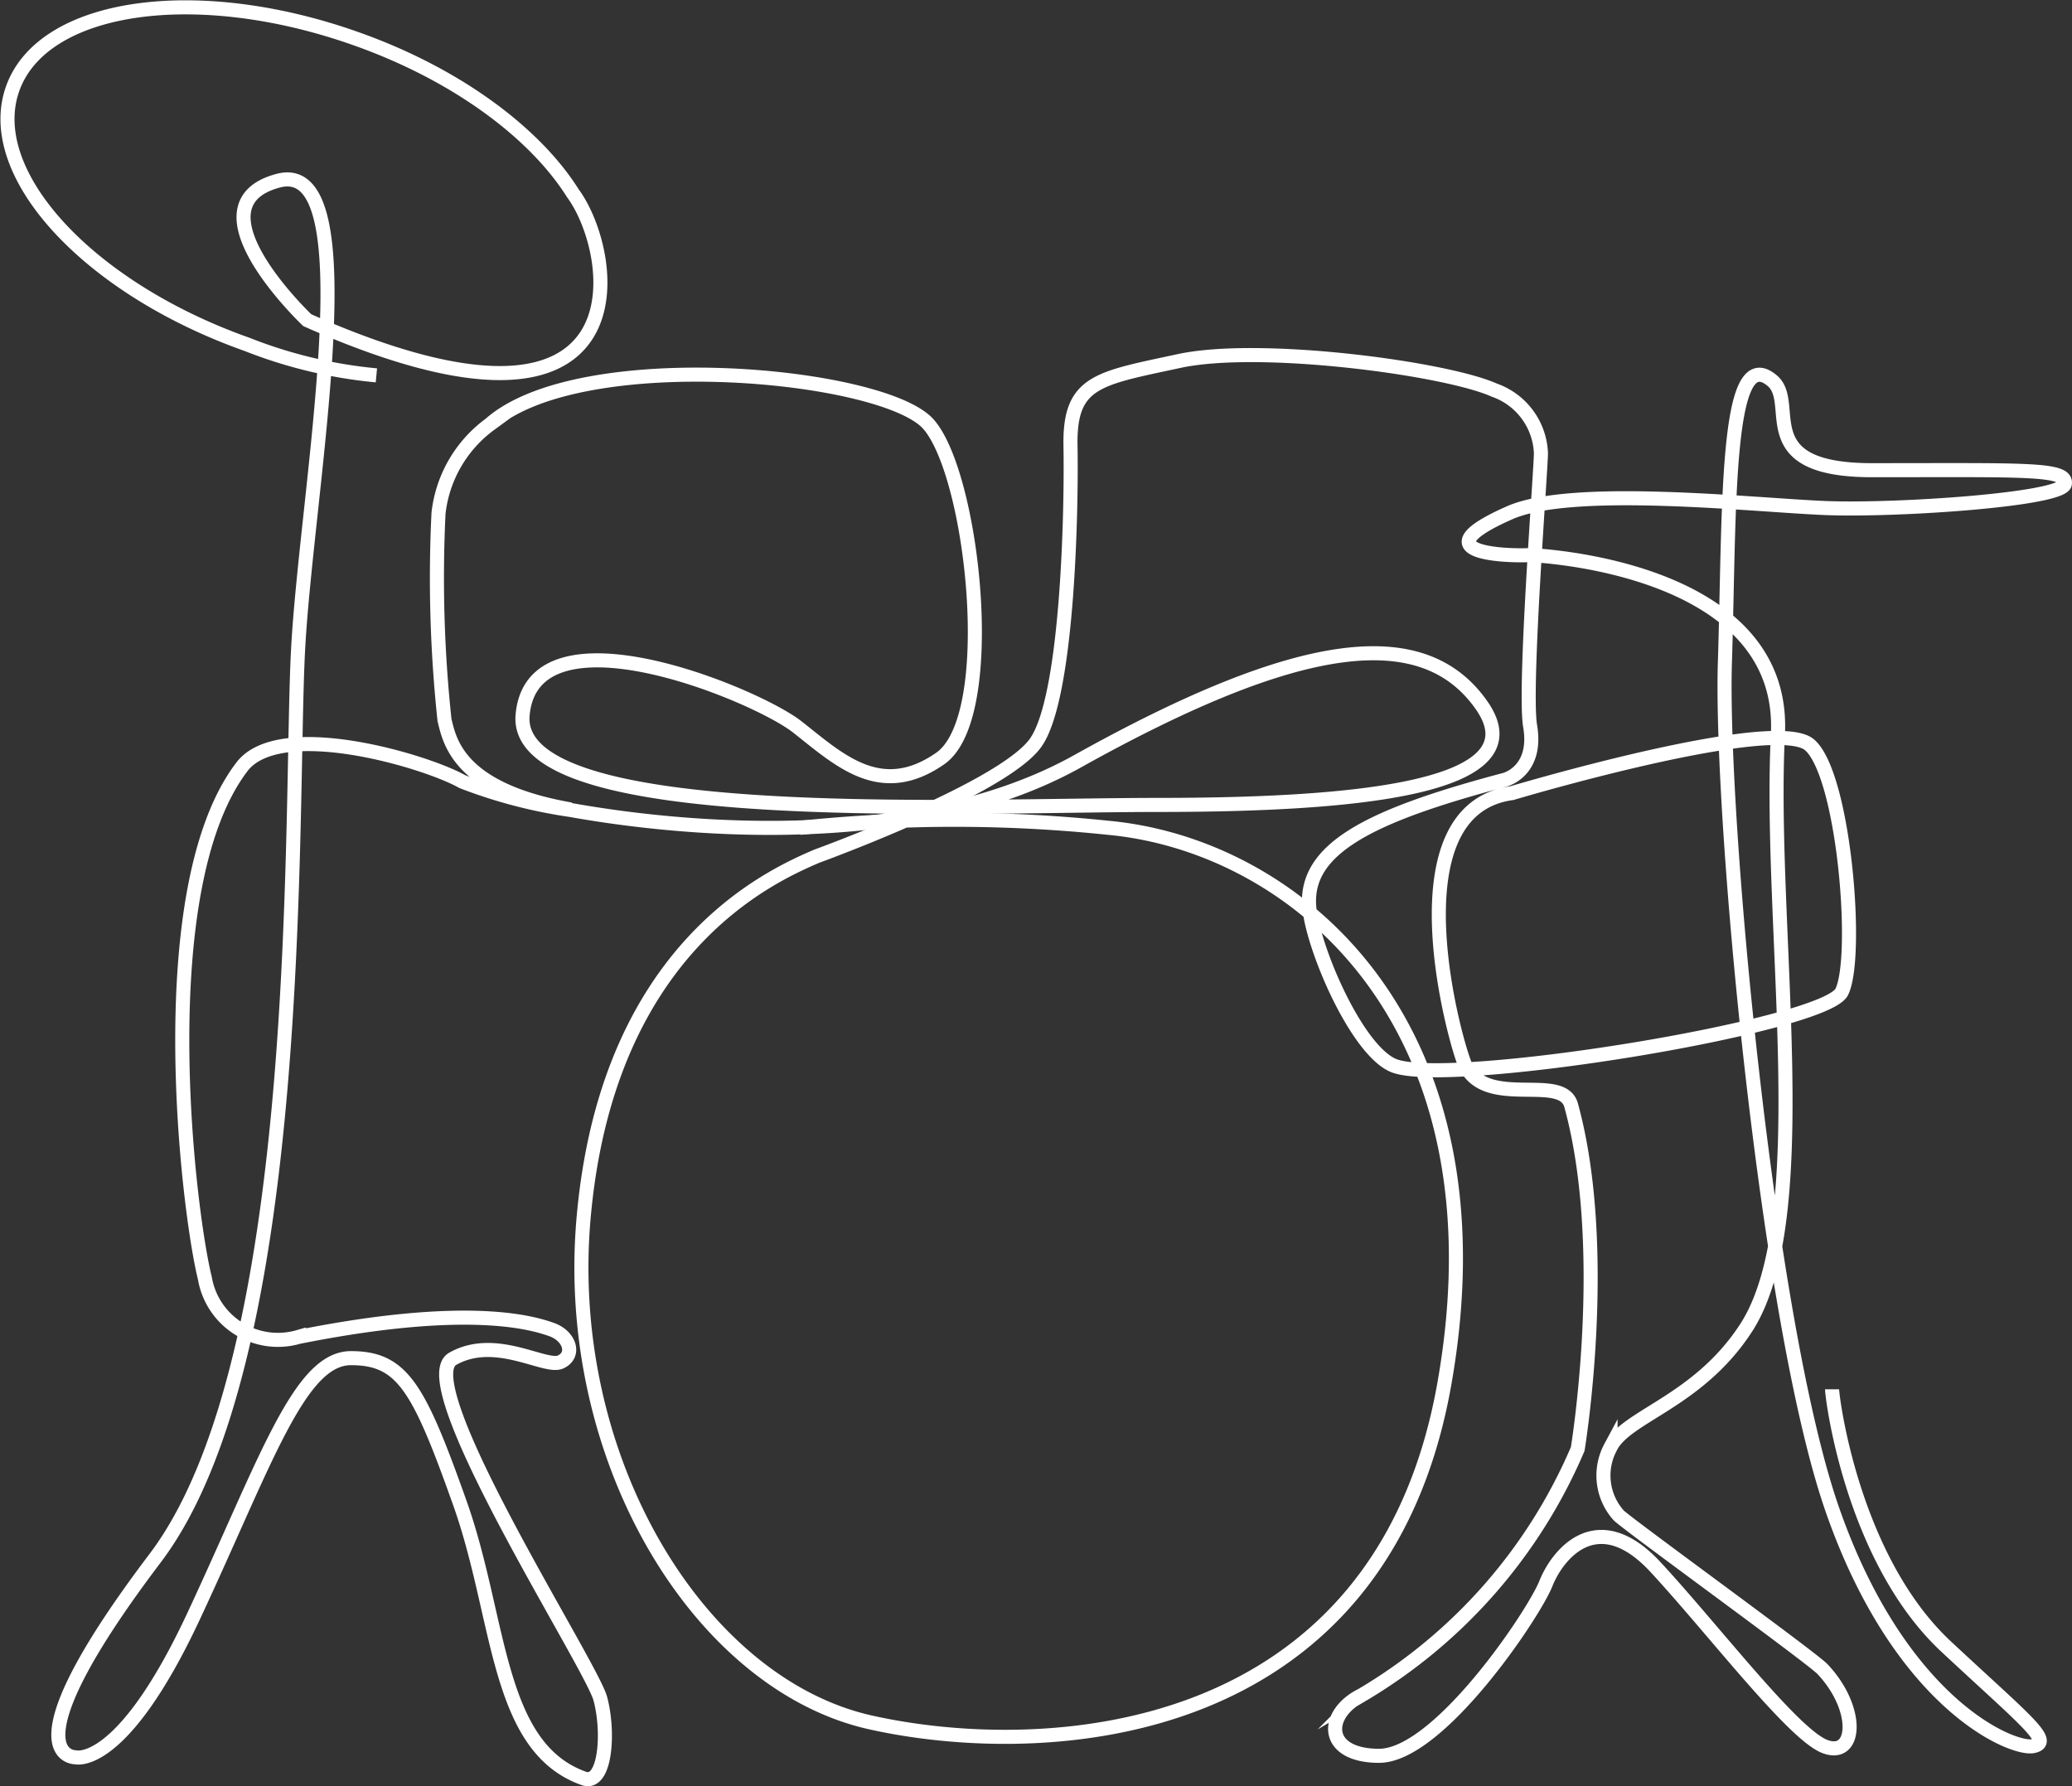 <svg xmlns="http://www.w3.org/2000/svg" width="147.266" height="126.966" viewBox="0 0 147.266 126.966">
  <rect x="0" y="0" width="147.266" height="126.966" fill="#333333" stroke="none"/>
  <g id="드럼" transform="translate(-27.832 -0.007)">
    <path id="패스_16" data-name="패스 16" d="M146.06,91.49c0,.566,1.416,12.037,8.1,18.282,5.665,5.282,7.661,6.769,6.2,7.081s-9.474-2.96-14.3-16.866C141.4,86.548,138.1,50.635,138.442,39.83s0-22.885,3.37-20.024c1.9,1.614-1.6,6.358,7.081,6.358,10.918,0,13.906-.142,13.708.977s-11.995,1.912-16.993,1.714-17.956-1.643-22.446.326c-6.7,2.946,0,3.1,1.416,3.016,0,0,18.254.651,17.631,12.745-.694,13.68,2.832,34.5-2.308,42.257-3.413,5.2-8.5,6.188-9.587,8.412a4.248,4.248,0,0,0,.581,4.843c.637.637,13.439,9.913,14.459,10.9,2.691,2.832,2.45,6.4.184,5.523s-7.93-8.327-12.023-12.745-6.939-.991-7.8,1.175-7.59,12.207-11.839,12.235c-3.993,0-3.909-3-1.232-4.319a37.315,37.315,0,0,0,15.337-17.489s2.351-14.161-.467-24.428c-.637-2.322-5.976.3-7.52-2.832-.637-1.317-5.438-18.155,3.314-19.358,0,0,18.693-5.58,21.157-3.427s3.512,15.1,2.28,17.56-28.1,6.812-31.863,5.225c-2.592-1.09-5.664-8.185-5.976-11.2-.411-4.248,4.4-6.585,13.892-9.106,0,0,2.351-.581,1.8-3.824-.467-2.761.85-19.217.765-19.472a4.956,4.956,0,0,0-3.314-4.4c-3.427-1.544-16.639-3.314-22.4-2.068s-7.8,1.416-7.718,6.019-.184,17.886-2.478,21.114-15.2,7.93-15.577,8.072C70.581,55.025,59.252,60.08,57.383,78.7c-1.8,17.418,8.044,33.718,20.321,36.465s36.267,1.6,40.8-24.074S107.91,52.83,94.641,51.584a105.488,105.488,0,0,0-21.936,0" transform="translate(11.986 7.263)" fill="none" stroke="#fff" stroke-miterlimit="10" stroke-width="1"/>
    <path id="패스_17" data-name="패스 17" d="M54.584,26.686a33.435,33.435,0,0,1-9.176-2.195C34.079,20.484,26.6,12.341,28.726,6.323s13.057-7.59,24.4-3.569c7.18,2.535,12.745,6.727,15.422,10.989,3.215,4.348,5.495,19.826-18.877,9.021,0,0-8.624-8.171-2.068-9.913s2.025,21.922,1.416,33.307.651,50.315-10.154,64.589S33.2,124.909,33.2,124.909s3.285.92,8.412-10.069,7.505-18.3,11.159-18.3,4.815,2.053,7.746,10.3,2.549,17.348,8.808,19.571c1.529.552,1.827-3.229,1.175-5.664S56.964,98.314,60.008,96.586s6.571.722,7.661.227.651-1.855-.637-2.308-5.834-1.9-17.971.524a5.268,5.268,0,0,1-6.67-4.178c-1.19-4.787-3.965-27.671,2.634-36.338,2.676-3.526,13.1-.411,15.662,1.048a35.289,35.289,0,0,0,7.661,2.011c9.346,1.671,25.051,2.691,36.069-3.455,15.761-8.794,24.57-9.913,28.719-3.979s-9.162,7.081-23,7.081-45.868,1.657-45.16-6.387,16.554-1.487,19.514.835,5.919,5.211,10.168,2.252,2.351-20.151-.836-23.763-24.74-5.664-31.155,0A9.092,9.092,0,0,0,59,36.472a94.882,94.882,0,0,0,.425,14.714c.368,1.487.977,4.956,8.978,6.358" transform="translate(0 0)" fill="none" stroke="#fff" stroke-miterlimit="10" stroke-width="1"/>
  </g>
</svg>
